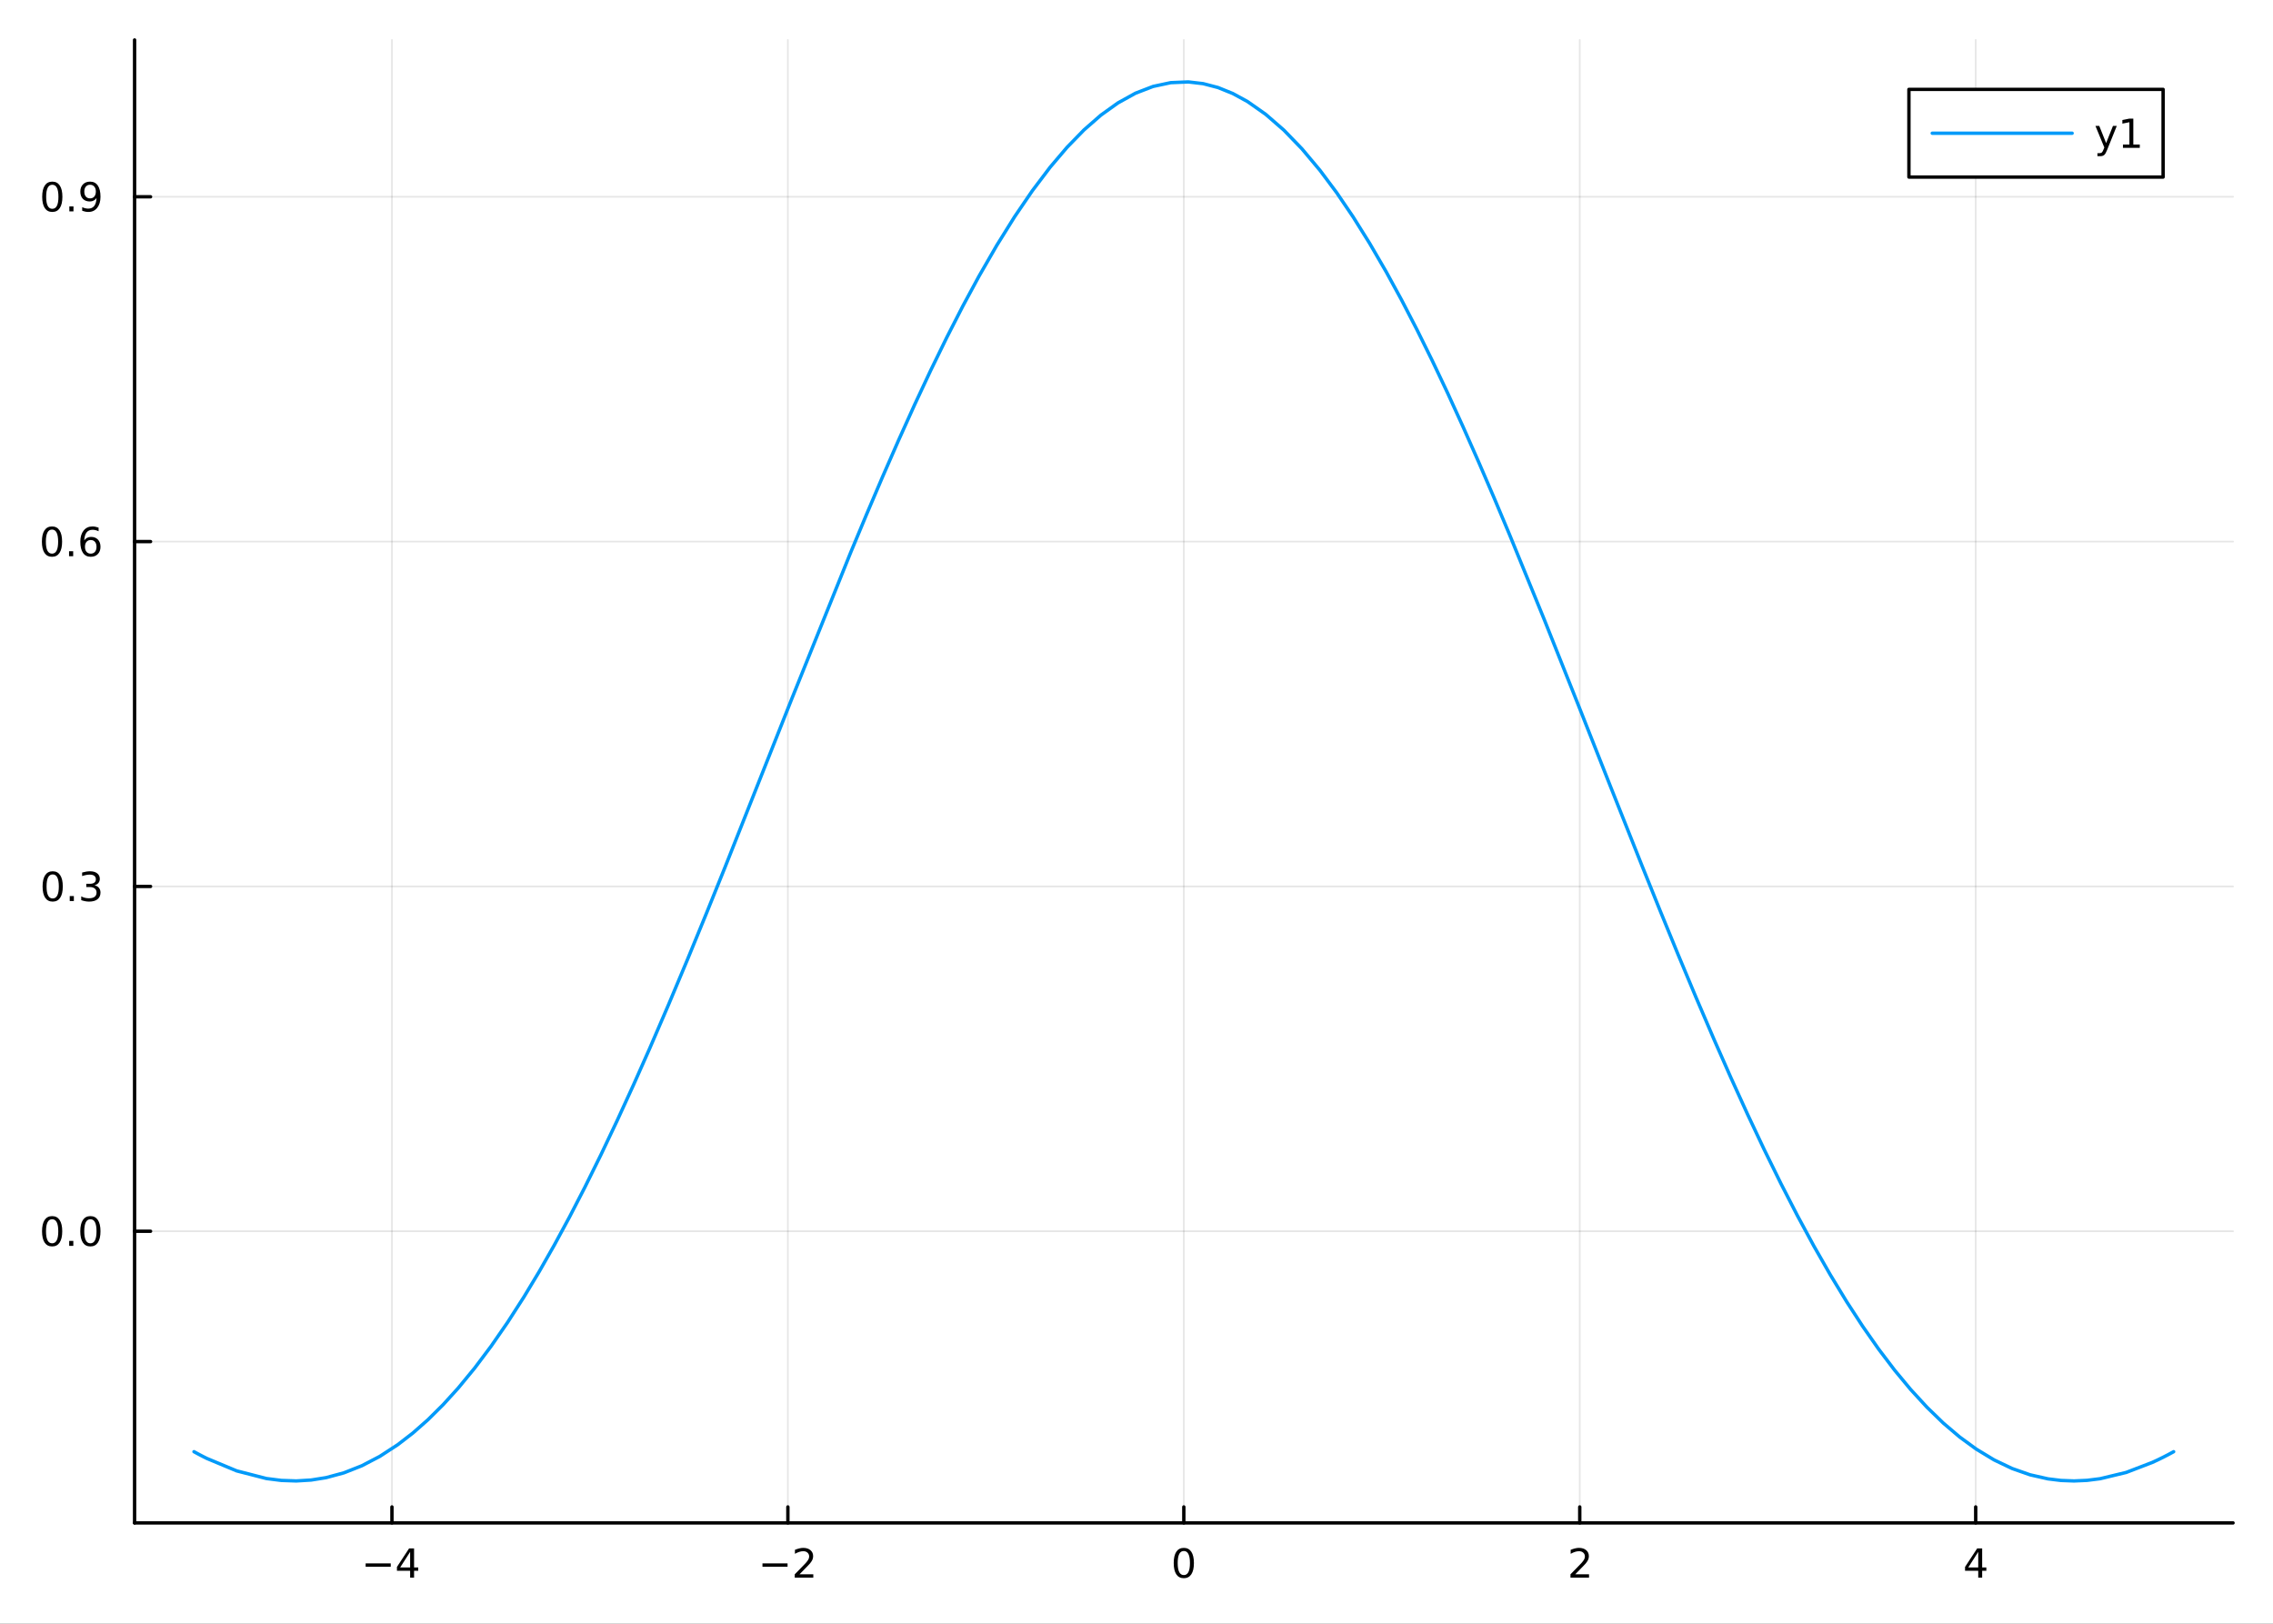 <?xml version="1.0" encoding="utf-8"?>
<svg xmlns="http://www.w3.org/2000/svg" xmlns:xlink="http://www.w3.org/1999/xlink" width="672" height="480" viewBox="0 0 2688 1920">
<rect x="0" y="0" width="2688" height="1920" fill="#333333" stroke="none"/>
<defs>
  <clipPath id="clip380">
    <rect x="0" y="0" width="2688" height="1920"/>
  </clipPath>
</defs>
<path clip-path="url(#clip380)" d="
M0 1920 L2688 1920 L2688 0 L0 0  Z
  " fill="#ffffff" fill-rule="evenodd" fill-opacity="1"/>
<defs>
  <clipPath id="clip381">
    <rect x="537" y="0" width="1883" height="1883"/>
  </clipPath>
</defs>
<path clip-path="url(#clip380)" d="
M159.154 1800.78 L2640.76 1800.78 L2640.76 47.244 L159.154 47.244  Z
  " fill="#ffffff" fill-rule="evenodd" fill-opacity="1"/>
<defs>
  <clipPath id="clip382">
    <rect x="159" y="47" width="2483" height="1755"/>
  </clipPath>
</defs>
<polyline clip-path="url(#clip382)" style="stroke:#000000; stroke-linecap:round; stroke-linejoin:round; stroke-width:2; stroke-opacity:0.1; fill:none" points="
  463.502,1800.78 463.502,47.244 
  "/>
<polyline clip-path="url(#clip382)" style="stroke:#000000; stroke-linecap:round; stroke-linejoin:round; stroke-width:2; stroke-opacity:0.1; fill:none" points="
  931.728,1800.78 931.728,47.244 
  "/>
<polyline clip-path="url(#clip382)" style="stroke:#000000; stroke-linecap:round; stroke-linejoin:round; stroke-width:2; stroke-opacity:0.1; fill:none" points="
  1399.96,1800.78 1399.96,47.244 
  "/>
<polyline clip-path="url(#clip382)" style="stroke:#000000; stroke-linecap:round; stroke-linejoin:round; stroke-width:2; stroke-opacity:0.1; fill:none" points="
  1868.18,1800.78 1868.18,47.244 
  "/>
<polyline clip-path="url(#clip382)" style="stroke:#000000; stroke-linecap:round; stroke-linejoin:round; stroke-width:2; stroke-opacity:0.1; fill:none" points="
  2336.41,1800.78 2336.41,47.244 
  "/>
<polyline clip-path="url(#clip380)" style="stroke:#000000; stroke-linecap:round; stroke-linejoin:round; stroke-width:4; stroke-opacity:1; fill:none" points="
  159.154,1800.78 2640.76,1800.78 
  "/>
<polyline clip-path="url(#clip380)" style="stroke:#000000; stroke-linecap:round; stroke-linejoin:round; stroke-width:4; stroke-opacity:1; fill:none" points="
  463.502,1800.78 463.502,1781.88 
  "/>
<polyline clip-path="url(#clip380)" style="stroke:#000000; stroke-linecap:round; stroke-linejoin:round; stroke-width:4; stroke-opacity:1; fill:none" points="
  931.728,1800.78 931.728,1781.88 
  "/>
<polyline clip-path="url(#clip380)" style="stroke:#000000; stroke-linecap:round; stroke-linejoin:round; stroke-width:4; stroke-opacity:1; fill:none" points="
  1399.96,1800.78 1399.96,1781.88 
  "/>
<polyline clip-path="url(#clip380)" style="stroke:#000000; stroke-linecap:round; stroke-linejoin:round; stroke-width:4; stroke-opacity:1; fill:none" points="
  1868.18,1800.78 1868.18,1781.88 
  "/>
<polyline clip-path="url(#clip380)" style="stroke:#000000; stroke-linecap:round; stroke-linejoin:round; stroke-width:4; stroke-opacity:1; fill:none" points="
  2336.41,1800.78 2336.41,1781.88 
  "/>
<path clip-path="url(#clip380)" d="M432.402 1848.65 L462.078 1848.65 L462.078 1852.59 L432.402 1852.59 L432.402 1848.65 Z" fill="#000000" fill-rule="evenodd" fill-opacity="1" /><path clip-path="url(#clip380)" d="M485.018 1835 L473.212 1853.45 L485.018 1853.45 L485.018 1835 M483.791 1830.92 L489.67 1830.92 L489.67 1853.45 L494.601 1853.45 L494.601 1857.34 L489.67 1857.34 L489.67 1865.48 L485.018 1865.48 L485.018 1857.34 L469.416 1857.34 L469.416 1852.82 L483.791 1830.92 Z" fill="#000000" fill-rule="evenodd" fill-opacity="1" /><path clip-path="url(#clip380)" d="M901.671 1848.65 L931.346 1848.65 L931.346 1852.59 L901.671 1852.59 L901.671 1848.65 Z" fill="#000000" fill-rule="evenodd" fill-opacity="1" /><path clip-path="url(#clip380)" d="M945.467 1861.55 L961.786 1861.55 L961.786 1865.48 L939.842 1865.48 L939.842 1861.55 Q942.504 1858.79 947.087 1854.16 Q951.693 1849.51 952.874 1848.17 Q955.119 1845.65 955.999 1843.91 Q956.902 1842.15 956.902 1840.46 Q956.902 1837.71 954.957 1835.97 Q953.036 1834.23 949.934 1834.23 Q947.735 1834.23 945.281 1835 Q942.851 1835.76 940.073 1837.31 L940.073 1832.59 Q942.897 1831.46 945.351 1830.88 Q947.805 1830.3 949.842 1830.3 Q955.212 1830.3 958.406 1832.98 Q961.601 1835.67 961.601 1840.16 Q961.601 1842.29 960.791 1844.21 Q960.004 1846.11 957.897 1848.7 Q957.318 1849.37 954.217 1852.59 Q951.115 1855.78 945.467 1861.55 Z" fill="#000000" fill-rule="evenodd" fill-opacity="1" /><path clip-path="url(#clip380)" d="M1399.96 1834 Q1396.34 1834 1394.52 1837.57 Q1392.71 1841.11 1392.71 1848.24 Q1392.71 1855.34 1394.52 1858.91 Q1396.34 1862.45 1399.96 1862.45 Q1403.59 1862.45 1405.39 1858.91 Q1407.22 1855.34 1407.22 1848.24 Q1407.22 1841.11 1405.39 1837.57 Q1403.59 1834 1399.96 1834 M1399.96 1830.3 Q1405.77 1830.3 1408.82 1834.9 Q1411.9 1839.49 1411.9 1848.24 Q1411.9 1856.96 1408.82 1861.57 Q1405.77 1866.15 1399.96 1866.15 Q1394.14 1866.15 1391.07 1861.57 Q1388.01 1856.96 1388.01 1848.24 Q1388.01 1839.49 1391.07 1834.9 Q1394.14 1830.3 1399.96 1830.3 Z" fill="#000000" fill-rule="evenodd" fill-opacity="1" /><path clip-path="url(#clip380)" d="M1862.83 1861.55 L1879.15 1861.55 L1879.15 1865.48 L1857.21 1865.48 L1857.21 1861.55 Q1859.87 1858.79 1864.45 1854.16 Q1869.06 1849.51 1870.24 1848.17 Q1872.49 1845.65 1873.37 1843.91 Q1874.27 1842.15 1874.27 1840.46 Q1874.27 1837.71 1872.33 1835.97 Q1870.4 1834.23 1867.3 1834.23 Q1865.1 1834.23 1862.65 1835 Q1860.22 1835.76 1857.44 1837.31 L1857.44 1832.59 Q1860.27 1831.46 1862.72 1830.88 Q1865.17 1830.3 1867.21 1830.3 Q1872.58 1830.3 1875.77 1832.98 Q1878.97 1835.67 1878.97 1840.16 Q1878.97 1842.29 1878.16 1844.21 Q1877.37 1846.11 1875.27 1848.7 Q1874.69 1849.37 1871.58 1852.59 Q1868.48 1855.78 1862.83 1861.55 Z" fill="#000000" fill-rule="evenodd" fill-opacity="1" /><path clip-path="url(#clip380)" d="M2339.42 1835 L2327.61 1853.45 L2339.42 1853.45 L2339.42 1835 M2338.19 1830.92 L2344.07 1830.92 L2344.07 1853.45 L2349 1853.45 L2349 1857.34 L2344.07 1857.34 L2344.07 1865.48 L2339.42 1865.48 L2339.42 1857.34 L2323.82 1857.34 L2323.82 1852.82 L2338.19 1830.92 Z" fill="#000000" fill-rule="evenodd" fill-opacity="1" /><polyline clip-path="url(#clip382)" style="stroke:#000000; stroke-linecap:round; stroke-linejoin:round; stroke-width:2; stroke-opacity:0.1; fill:none" points="
  159.154,1455.9 2640.76,1455.9 
  "/>
<polyline clip-path="url(#clip382)" style="stroke:#000000; stroke-linecap:round; stroke-linejoin:round; stroke-width:2; stroke-opacity:0.1; fill:none" points="
  159.154,1048.16 2640.76,1048.16 
  "/>
<polyline clip-path="url(#clip382)" style="stroke:#000000; stroke-linecap:round; stroke-linejoin:round; stroke-width:2; stroke-opacity:0.1; fill:none" points="
  159.154,640.413 2640.76,640.413 
  "/>
<polyline clip-path="url(#clip382)" style="stroke:#000000; stroke-linecap:round; stroke-linejoin:round; stroke-width:2; stroke-opacity:0.1; fill:none" points="
  159.154,232.67 2640.76,232.67 
  "/>
<polyline clip-path="url(#clip380)" style="stroke:#000000; stroke-linecap:round; stroke-linejoin:round; stroke-width:4; stroke-opacity:1; fill:none" points="
  159.154,1800.78 159.154,47.244 
  "/>
<polyline clip-path="url(#clip380)" style="stroke:#000000; stroke-linecap:round; stroke-linejoin:round; stroke-width:4; stroke-opacity:1; fill:none" points="
  159.154,1455.9 178.052,1455.9 
  "/>
<polyline clip-path="url(#clip380)" style="stroke:#000000; stroke-linecap:round; stroke-linejoin:round; stroke-width:4; stroke-opacity:1; fill:none" points="
  159.154,1048.16 178.052,1048.16 
  "/>
<polyline clip-path="url(#clip380)" style="stroke:#000000; stroke-linecap:round; stroke-linejoin:round; stroke-width:4; stroke-opacity:1; fill:none" points="
  159.154,640.413 178.052,640.413 
  "/>
<polyline clip-path="url(#clip380)" style="stroke:#000000; stroke-linecap:round; stroke-linejoin:round; stroke-width:4; stroke-opacity:1; fill:none" points="
  159.154,232.67 178.052,232.67 
  "/>
<path clip-path="url(#clip380)" d="M61.658 1441.7 Q58.047 1441.7 56.219 1445.26 Q54.413 1448.81 54.413 1455.94 Q54.413 1463.04 56.219 1466.61 Q58.047 1470.15 61.658 1470.15 Q65.293 1470.15 67.098 1466.61 Q68.927 1463.04 68.927 1455.94 Q68.927 1448.81 67.098 1445.26 Q65.293 1441.7 61.658 1441.7 M61.658 1438 Q67.469 1438 70.524 1442.6 Q73.603 1447.19 73.603 1455.94 Q73.603 1464.66 70.524 1469.27 Q67.469 1473.85 61.658 1473.85 Q55.848 1473.85 52.77 1469.27 Q49.714 1464.66 49.714 1455.94 Q49.714 1447.19 52.77 1442.6 Q55.848 1438 61.658 1438 Z" fill="#000000" fill-rule="evenodd" fill-opacity="1" /><path clip-path="url(#clip380)" d="M81.82 1467.3 L86.705 1467.3 L86.705 1473.18 L81.82 1473.18 L81.82 1467.3 Z" fill="#000000" fill-rule="evenodd" fill-opacity="1" /><path clip-path="url(#clip380)" d="M106.89 1441.7 Q103.279 1441.7 101.45 1445.26 Q99.644 1448.81 99.644 1455.94 Q99.644 1463.04 101.45 1466.61 Q103.279 1470.15 106.89 1470.15 Q110.524 1470.15 112.33 1466.61 Q114.158 1463.04 114.158 1455.94 Q114.158 1448.81 112.33 1445.26 Q110.524 1441.7 106.89 1441.7 M106.89 1438 Q112.7 1438 115.755 1442.6 Q118.834 1447.19 118.834 1455.94 Q118.834 1464.66 115.755 1469.27 Q112.7 1473.85 106.89 1473.85 Q101.08 1473.85 98.001 1469.27 Q94.945 1464.66 94.945 1455.94 Q94.945 1447.19 98.001 1442.6 Q101.08 1438 106.89 1438 Z" fill="#000000" fill-rule="evenodd" fill-opacity="1" /><path clip-path="url(#clip380)" d="M62.307 1033.96 Q58.696 1033.96 56.867 1037.52 Q55.061 1041.06 55.061 1048.19 Q55.061 1055.3 56.867 1058.86 Q58.696 1062.4 62.307 1062.4 Q65.941 1062.4 67.746 1058.86 Q69.575 1055.3 69.575 1048.19 Q69.575 1041.06 67.746 1037.52 Q65.941 1033.96 62.307 1033.96 M62.307 1030.25 Q68.117 1030.25 71.172 1034.86 Q74.251 1039.44 74.251 1048.19 Q74.251 1056.92 71.172 1061.53 Q68.117 1066.11 62.307 1066.11 Q56.496 1066.11 53.418 1061.53 Q50.362 1056.92 50.362 1048.19 Q50.362 1039.44 53.418 1034.86 Q56.496 1030.25 62.307 1030.25 Z" fill="#000000" fill-rule="evenodd" fill-opacity="1" /><path clip-path="url(#clip380)" d="M82.469 1059.56 L87.353 1059.56 L87.353 1065.44 L82.469 1065.44 L82.469 1059.56 Z" fill="#000000" fill-rule="evenodd" fill-opacity="1" /><path clip-path="url(#clip380)" d="M111.705 1046.8 Q115.061 1047.52 116.936 1049.79 Q118.834 1052.06 118.834 1055.39 Q118.834 1060.51 115.316 1063.31 Q111.797 1066.11 105.316 1066.11 Q103.14 1066.11 100.825 1065.67 Q98.533 1065.25 96.08 1064.4 L96.08 1059.88 Q98.024 1061.02 100.339 1061.59 Q102.654 1062.17 105.177 1062.17 Q109.575 1062.17 111.867 1060.44 Q114.181 1058.7 114.181 1055.39 Q114.181 1052.34 112.029 1050.62 Q109.899 1048.89 106.08 1048.89 L102.052 1048.89 L102.052 1045.04 L106.265 1045.04 Q109.714 1045.04 111.543 1043.68 Q113.371 1042.29 113.371 1039.7 Q113.371 1037.03 111.473 1035.62 Q109.598 1034.19 106.08 1034.19 Q104.158 1034.19 101.959 1034.6 Q99.76 1035.02 97.121 1035.9 L97.121 1031.73 Q99.783 1030.99 102.098 1030.62 Q104.436 1030.25 106.496 1030.25 Q111.82 1030.25 114.922 1032.68 Q118.024 1035.09 118.024 1039.21 Q118.024 1042.08 116.38 1044.07 Q114.737 1046.04 111.705 1046.8 Z" fill="#000000" fill-rule="evenodd" fill-opacity="1" /><path clip-path="url(#clip380)" d="M61.496 626.212 Q57.885 626.212 56.057 629.777 Q54.251 633.319 54.251 640.448 Q54.251 647.555 56.057 651.119 Q57.885 654.661 61.496 654.661 Q65.131 654.661 66.936 651.119 Q68.765 647.555 68.765 640.448 Q68.765 633.319 66.936 629.777 Q65.131 626.212 61.496 626.212 M61.496 622.508 Q67.307 622.508 70.362 627.115 Q73.441 631.698 73.441 640.448 Q73.441 649.175 70.362 653.781 Q67.307 658.365 61.496 658.365 Q55.686 658.365 52.608 653.781 Q49.552 649.175 49.552 640.448 Q49.552 631.698 52.608 627.115 Q55.686 622.508 61.496 622.508 Z" fill="#000000" fill-rule="evenodd" fill-opacity="1" /><path clip-path="url(#clip380)" d="M81.658 651.814 L86.543 651.814 L86.543 657.693 L81.658 657.693 L81.658 651.814 Z" fill="#000000" fill-rule="evenodd" fill-opacity="1" /><path clip-path="url(#clip380)" d="M107.306 638.55 Q104.158 638.55 102.306 640.703 Q100.478 642.856 100.478 646.606 Q100.478 650.332 102.306 652.508 Q104.158 654.661 107.306 654.661 Q110.455 654.661 112.283 652.508 Q114.135 650.332 114.135 646.606 Q114.135 642.856 112.283 640.703 Q110.455 638.55 107.306 638.55 M116.589 623.897 L116.589 628.157 Q114.83 627.323 113.024 626.883 Q111.242 626.444 109.482 626.444 Q104.853 626.444 102.399 629.569 Q99.969 632.694 99.621 639.013 Q100.987 636.999 103.047 635.934 Q105.107 634.846 107.584 634.846 Q112.793 634.846 115.802 638.018 Q118.834 641.166 118.834 646.606 Q118.834 651.93 115.686 655.147 Q112.538 658.365 107.306 658.365 Q101.311 658.365 98.14 653.781 Q94.969 649.175 94.969 640.448 Q94.969 632.254 98.857 627.393 Q102.746 622.508 109.297 622.508 Q111.056 622.508 112.839 622.856 Q114.644 623.203 116.589 623.897 Z" fill="#000000" fill-rule="evenodd" fill-opacity="1" /><path clip-path="url(#clip380)" d="M61.844 218.469 Q58.233 218.469 56.404 222.033 Q54.598 225.575 54.598 232.705 Q54.598 239.811 56.404 243.376 Q58.233 246.918 61.844 246.918 Q65.478 246.918 67.284 243.376 Q69.112 239.811 69.112 232.705 Q69.112 225.575 67.284 222.033 Q65.478 218.469 61.844 218.469 M61.844 214.765 Q67.654 214.765 70.709 219.371 Q73.788 223.955 73.788 232.705 Q73.788 241.431 70.709 246.038 Q67.654 250.621 61.844 250.621 Q56.034 250.621 52.955 246.038 Q49.899 241.431 49.899 232.705 Q49.899 223.955 52.955 219.371 Q56.034 214.765 61.844 214.765 Z" fill="#000000" fill-rule="evenodd" fill-opacity="1" /><path clip-path="url(#clip380)" d="M82.006 244.07 L86.89 244.07 L86.89 249.95 L82.006 249.95 L82.006 244.07 Z" fill="#000000" fill-rule="evenodd" fill-opacity="1" /><path clip-path="url(#clip380)" d="M97.214 249.232 L97.214 244.973 Q98.973 245.806 100.779 246.246 Q102.584 246.686 104.32 246.686 Q108.95 246.686 111.38 243.584 Q113.834 240.459 114.181 234.117 Q112.839 236.107 110.779 237.172 Q108.718 238.237 106.218 238.237 Q101.033 238.237 98.001 235.112 Q94.992 231.964 94.992 226.524 Q94.992 221.2 98.14 217.982 Q101.288 214.765 106.519 214.765 Q112.515 214.765 115.663 219.371 Q118.834 223.955 118.834 232.705 Q118.834 240.876 114.945 245.76 Q111.08 250.621 104.529 250.621 Q102.769 250.621 100.964 250.274 Q99.158 249.927 97.214 249.232 M106.519 234.58 Q109.668 234.58 111.496 232.427 Q113.348 230.274 113.348 226.524 Q113.348 222.797 111.496 220.645 Q109.668 218.469 106.519 218.469 Q103.371 218.469 101.519 220.645 Q99.691 222.797 99.691 226.524 Q99.691 230.274 101.519 232.427 Q103.371 234.58 106.519 234.58 Z" fill="#000000" fill-rule="evenodd" fill-opacity="1" /><polyline clip-path="url(#clip382)" style="stroke:#009af9; stroke-linecap:round; stroke-linejoin:round; stroke-width:4; stroke-opacity:1; fill:none" points="
  229.388,1716.56 233.199,1718.64 237.009,1720.66 240.82,1722.62 244.63,1724.53 279.864,1739.24 315.098,1748.3 332.715,1750.53 350.331,1751.14 367.948,1750.07 
  385.565,1747.26 406.739,1741.54 427.913,1733.18 449.087,1722.13 470.261,1708.36 488.163,1694.56 506.066,1678.79 523.968,1661.04 541.87,1641.33 561.317,1617.71 
  580.764,1591.83 600.211,1563.73 619.658,1533.47 637.587,1503.72 655.515,1472.24 673.443,1439.11 691.372,1404.41 710.593,1365.54 729.814,1325.08 749.035,1283.13 
  768.256,1239.83 790.526,1188.15 812.795,1135.07 835.065,1080.81 857.334,1025.63 936.497,825.92 1005.91,653.473 1024.84,608.074 1043.76,563.681 1062.68,520.458 
  1081.6,478.568 1100.63,437.931 1119.67,398.957 1138.7,361.796 1157.73,326.59 1178.78,290.105 1199.82,256.351 1220.87,225.488 1241.91,197.664 1261.93,174.133 
  1281.95,153.576 1301.98,136.084 1322,121.732 1342.82,110.207 1363.64,102.2 1384.46,97.748 1405.28,96.872 1422.8,98.912 1440.33,103.482 1457.85,110.567 
  1475.38,120.145 1496.77,135.168 1518.17,153.782 1539.57,175.893 1560.96,201.392 1580.56,227.616 1600.16,256.467 1619.76,287.826 1639.37,321.563 1657.47,354.714 
  1675.57,389.659 1693.67,426.275 1711.78,464.436 1730.11,504.531 1748.45,545.933 1766.79,588.496 1785.12,632.073 1826.23,732.646 1867.33,835.809 1904.57,930.069 
  1941.82,1023.74 1963.14,1076.61 1984.46,1128.66 2005.78,1179.66 2027.1,1229.4 2046.85,1274.16 2066.59,1317.53 2086.33,1359.36 2106.07,1399.51 2125.53,1437.34 
  2145,1473.32 2164.46,1507.35 2183.92,1539.35 2202.82,1568.39 2221.72,1595.38 2240.61,1620.27 2259.51,1643.02 2278.88,1664.09 2298.25,1682.86 2317.63,1699.31 
  2337,1713.45 2358.22,1726.3 2379.45,1736.43 2400.67,1743.87 2421.9,1748.68 2437.31,1750.57 2452.73,1751.15 2468.14,1750.45 2483.56,1748.51 2514.39,1741.09 
  2545.22,1729.27 2551.55,1726.34 2557.87,1723.24 2564.2,1719.98 2570.52,1716.56 
  "/>
<path clip-path="url(#clip380)" d="
M2257.45 209.375 L2558.04 209.375 L2558.04 105.695 L2257.45 105.695  Z
  " fill="#ffffff" fill-rule="evenodd" fill-opacity="1"/>
<polyline clip-path="url(#clip380)" style="stroke:#000000; stroke-linecap:round; stroke-linejoin:round; stroke-width:4; stroke-opacity:1; fill:none" points="
  2257.45,209.375 2558.04,209.375 2558.04,105.695 2257.45,105.695 2257.45,209.375 
  "/>
<polyline clip-path="url(#clip380)" style="stroke:#009af9; stroke-linecap:round; stroke-linejoin:round; stroke-width:4; stroke-opacity:1; fill:none" points="
  2285.02,157.535 2450.46,157.535 
  "/>
<path clip-path="url(#clip380)" d="M2491.87 177.223 Q2490.07 181.852 2488.36 183.264 Q2486.64 184.676 2483.77 184.676 L2480.37 184.676 L2480.37 181.112 L2482.87 181.112 Q2484.63 181.112 2485.6 180.278 Q2486.57 179.445 2487.75 176.343 L2488.52 174.399 L2478.03 148.889 L2482.55 148.889 L2490.65 169.167 L2498.75 148.889 L2503.26 148.889 L2491.87 177.223 Z" fill="#000000" fill-rule="evenodd" fill-opacity="1" /><path clip-path="url(#clip380)" d="M2510.56 170.88 L2518.19 170.88 L2518.19 144.515 L2509.88 146.181 L2509.88 141.922 L2518.15 140.255 L2522.82 140.255 L2522.82 170.88 L2530.46 170.88 L2530.46 174.815 L2510.56 174.815 L2510.56 170.88 Z" fill="#000000" fill-rule="evenodd" fill-opacity="1" /></svg>
